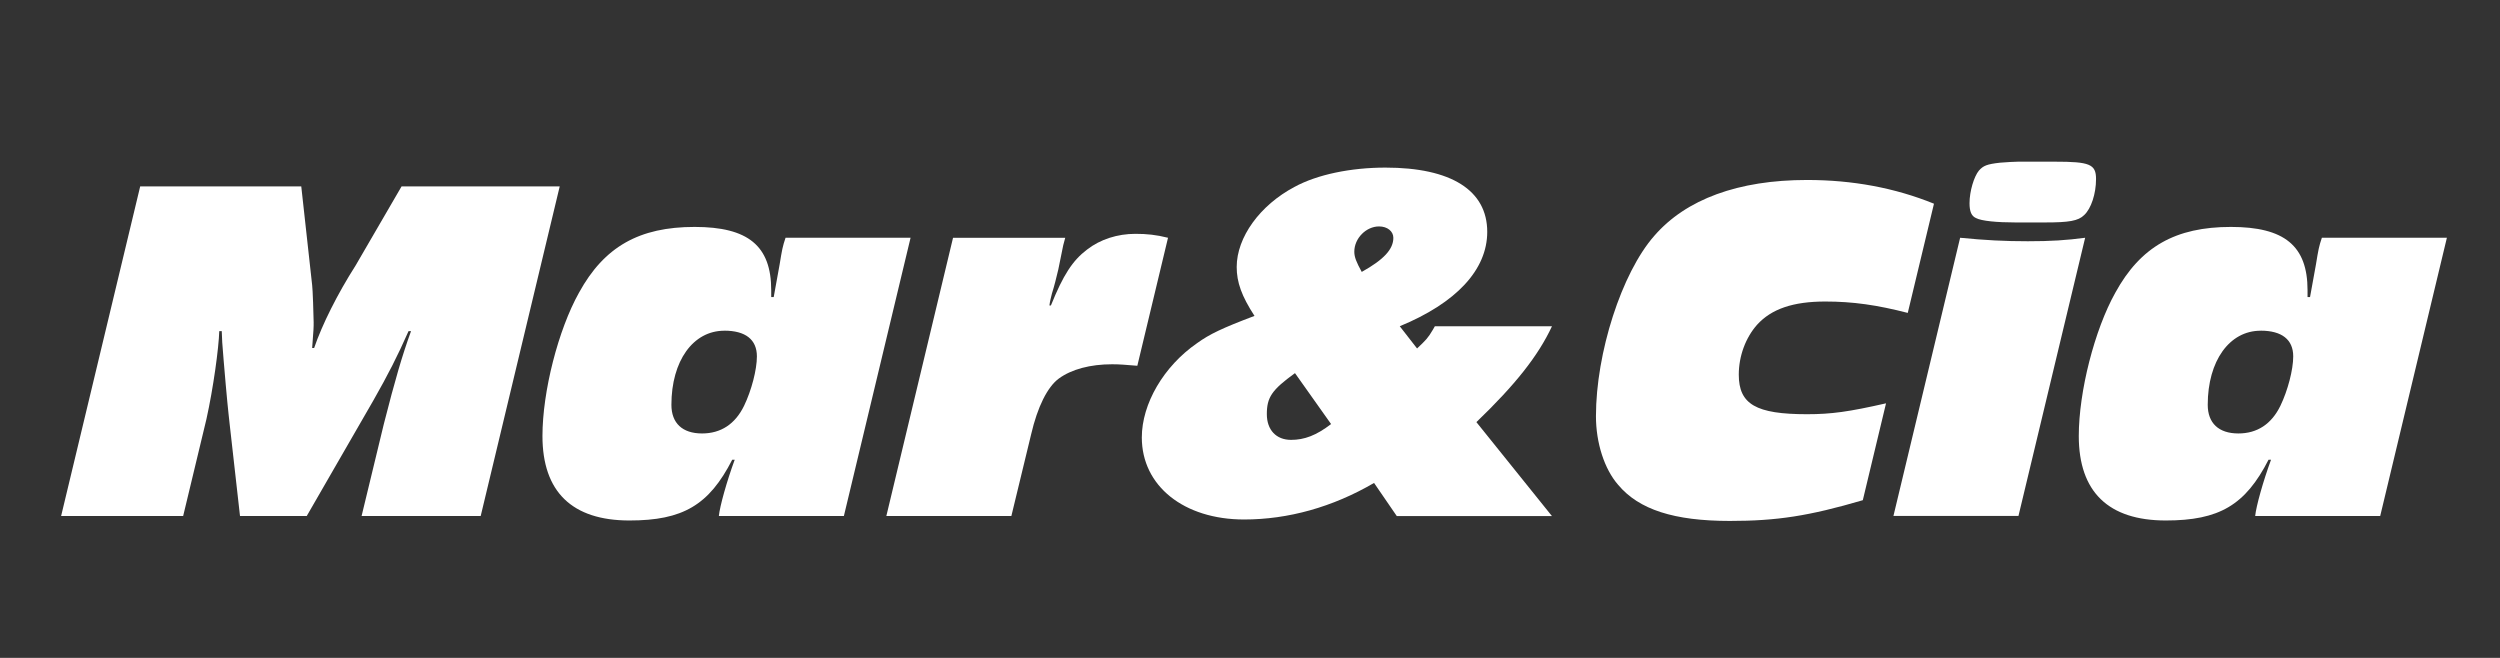 <?xml version="1.0" encoding="UTF-8" standalone="no"?>
<svg
   xmlns:dc="http://purl.org/dc/elements/1.1/"
   xmlns:cc="http://creativecommons.org/ns#"
   xmlns:rdf="http://www.w3.org/1999/02/22-rdf-syntax-ns#"
   xmlns:svg="http://www.w3.org/2000/svg"
   xmlns="http://www.w3.org/2000/svg"
   xmlns:sodipodi="http://sodipodi.sourceforge.net/DTD/sodipodi-0.dtd"
   xmlns:inkscape="http://www.inkscape.org/namespaces/inkscape"
   width="190"
   height="50"
   viewBox="0 0 50.271 13.229"
   version="1.1"
   id="svg8"
   inkscape:version="1.0.2 (e86c870879, 2021-01-15)"
   sodipodi:docname="logo2.svg">
  <rect x="0" y="0" width="50.271" height="13.229" fill="#333333" stroke="none"/>
  <defs
     id="defs2" />
  <sodipodi:namedview
     id="base"
     pagecolor="#ffffff"
     bordercolor="#666666"
     borderopacity="1.0"
     inkscape:pageopacity="0.0"
     inkscape:pageshadow="2"
     inkscape:zoom="2.658375"
     inkscape:cx="95.8013"
     inkscape:cy="63.569882"
     inkscape:document-units="mm"
     inkscape:current-layer="layer1"
     inkscape:document-rotation="0"
     showgrid="false"
     units="px"
     inkscape:window-width="1316"
     inkscape:window-height="744"
     inkscape:window-x="50"
     inkscape:window-y="0"
     inkscape:window-maximized="1" />
  <g
     inkscape:label="Layer 1"
     inkscape:groupmode="layer"
     id="layer1">
    <g
       aria-label="Mar&amp;Cia"
       id="text835"
       style="font-size:9.937px;line-height:1.25;font-family:serif;-inkscape-font-specification:serif;letter-spacing:0px;word-spacing:0px;fill:#ffffff;stroke-width:0.248">
      <path
         style="color:#000000;font-style:normal;font-variant:normal;font-weight:normal;font-stretch:normal;font-size:9.937px;line-height:1.25;font-family:'Antique Olive T Compact';-inkscape-font-specification:'Antique Olive T Compact, Normal';font-variant-ligatures:normal;font-variant-position:normal;font-variant-caps:normal;font-variant-numeric:normal;font-variant-alternates:normal;font-variant-east-asian:normal;font-feature-settings:normal;font-variation-settings:normal;text-indent:0;text-align:start;text-decoration:none;text-decoration-line:none;text-decoration-style:solid;text-decoration-color:#000000;letter-spacing:0px;word-spacing:0px;text-transform:none;writing-mode:lr-tb;direction:ltr;text-orientation:mixed;dominant-baseline:auto;baseline-shift:baseline;text-anchor:start;white-space:normal;shape-padding:0;shape-margin:0;inline-size:0;clip-rule:nonzero;display:inline;overflow:visible;visibility:visible;isolation:auto;mix-blend-mode:normal;color-interpolation:sRGB;color-interpolation-filters:linearRGB;solid-color:#000000;solid-opacity:1;vector-effect:none;fill:#ffffff;fill-opacity:1;fill-rule:nonzero;stroke-width:0.248;stroke-linecap:butt;stroke-linejoin:miter;stroke-miterlimit:4;stroke-dasharray:none;stroke-dashoffset:0;stroke-opacity:1;color-rendering:auto;image-rendering:auto;shape-rendering:auto;text-rendering:auto;enable-background:accumulate;stop-color:#000000;stop-opacity:1;stroke:none;opacity:1"
         d="M 11.255,3.748 H 8.075 L 7.151,5.338 C 6.784,5.914 6.476,6.53 6.317,6.997 h -0.04 c 0.03,-0.378 0.03,-0.417 0.03,-0.517 0,-0.109 -0.02,-0.696 -0.03,-0.745 L 6.058,3.748 H 2.819 L 1.229,10.376 H 3.683 L 4.151,8.428 C 4.29,7.802 4.399,6.997 4.409,6.659 h 0.05 l 0.01,0.229 c 0.02,0.278 0.03,0.368 0.07,0.845 0.05,0.566 0.07,0.696 0.079,0.795 L 4.826,10.376 H 6.168 L 7.509,8.05 C 7.797,7.544 7.996,7.156 8.215,6.659 h 0.05 C 8.085,7.156 7.946,7.633 7.718,8.527 L 7.271,10.376 h 2.395 z"
         id="path832" />
      <path
         style="color:#000000;font-style:normal;font-variant:normal;font-weight:normal;font-stretch:normal;font-size:9.937px;line-height:1.25;font-family:'Antique Olive T Compact';-inkscape-font-specification:'Antique Olive T Compact, Normal';font-variant-ligatures:normal;font-variant-position:normal;font-variant-caps:normal;font-variant-numeric:normal;font-variant-alternates:normal;font-variant-east-asian:normal;font-feature-settings:normal;font-variation-settings:normal;text-indent:0;text-align:start;text-decoration:none;text-decoration-line:none;text-decoration-style:solid;text-decoration-color:#000000;letter-spacing:0px;word-spacing:0px;text-transform:none;writing-mode:lr-tb;direction:ltr;text-orientation:mixed;dominant-baseline:auto;baseline-shift:baseline;text-anchor:start;white-space:normal;shape-padding:0;shape-margin:0;inline-size:0;clip-rule:nonzero;display:inline;overflow:visible;visibility:visible;isolation:auto;mix-blend-mode:normal;color-interpolation:sRGB;color-interpolation-filters:linearRGB;solid-color:#000000;solid-opacity:1;vector-effect:none;fill:#ffffff;fill-opacity:1;fill-rule:nonzero;stroke-width:0.248;stroke-linecap:butt;stroke-linejoin:miter;stroke-miterlimit:4;stroke-dasharray:none;stroke-dashoffset:0;stroke-opacity:1;color-rendering:auto;image-rendering:auto;shape-rendering:auto;text-rendering:auto;enable-background:accumulate;stop-color:#000000;stop-opacity:1;stroke:none;opacity:1"
         d="m 18.31,4.781 h -2.514 c -0.06,0.179 -0.07,0.238 -0.119,0.537 l -0.119,0.656 h -0.05 V 5.835 c 0,-0.894 -0.467,-1.272 -1.54,-1.272 -1.113,0 -1.818,0.397 -2.325,1.322 -0.417,0.745 -0.735,1.987 -0.735,2.882 0,1.123 0.596,1.699 1.749,1.699 1.073,0 1.6,-0.308 2.067,-1.222 h 0.05 C 14.614,9.68 14.475,10.177 14.455,10.376 h 2.514 z M 14.564,6.649 c 0.427,0 0.656,0.179 0.656,0.517 0,0.268 -0.109,0.686 -0.258,0.994 -0.179,0.368 -0.467,0.556 -0.845,0.556 -0.397,0 -0.616,-0.209 -0.616,-0.576 0,-0.884 0.437,-1.49 1.063,-1.49 z"
         id="path834" />
      <path
         style="color:#000000;font-style:normal;font-variant:normal;font-weight:normal;font-stretch:normal;font-size:9.937px;line-height:1.25;font-family:'Antique Olive T Compact';-inkscape-font-specification:'Antique Olive T Compact, Normal';font-variant-ligatures:normal;font-variant-position:normal;font-variant-caps:normal;font-variant-numeric:normal;font-variant-alternates:normal;font-variant-east-asian:normal;font-feature-settings:normal;font-variation-settings:normal;text-indent:0;text-align:start;text-decoration:none;text-decoration-line:none;text-decoration-style:solid;text-decoration-color:#000000;letter-spacing:0px;word-spacing:0px;text-transform:none;writing-mode:lr-tb;direction:ltr;text-orientation:mixed;dominant-baseline:auto;baseline-shift:baseline;text-anchor:start;white-space:normal;shape-padding:0;shape-margin:0;inline-size:0;clip-rule:nonzero;display:inline;overflow:visible;visibility:visible;isolation:auto;mix-blend-mode:normal;color-interpolation:sRGB;color-interpolation-filters:linearRGB;solid-color:#000000;solid-opacity:1;vector-effect:none;fill:#ffffff;fill-opacity:1;fill-rule:nonzero;stroke-width:0.248;stroke-linecap:butt;stroke-linejoin:miter;stroke-miterlimit:4;stroke-dasharray:none;stroke-dashoffset:0;stroke-opacity:1;color-rendering:auto;image-rendering:auto;shape-rendering:auto;text-rendering:auto;enable-background:accumulate;stop-color:#000000;stop-opacity:1;stroke:none;opacity:1"
         d="m 23.487,4.781 c -0.238,-0.06 -0.427,-0.079 -0.656,-0.079 -0.358,0 -0.706,0.109 -0.974,0.318 -0.288,0.219 -0.477,0.507 -0.725,1.123 h -0.03 c 0.01,-0.079 0.03,-0.159 0.05,-0.238 0.05,-0.159 0.089,-0.318 0.129,-0.487 l 0.099,-0.487 0.04,-0.149 h -2.256 l -1.341,5.594 h 2.514 l 0.397,-1.64 c 0.129,-0.556 0.328,-0.954 0.556,-1.123 0.258,-0.189 0.636,-0.288 1.073,-0.288 0.149,0 0.258,0.01 0.507,0.03 z"
         id="path836" />
      <path
         style="color:#000000;font-style:normal;font-variant:normal;font-weight:normal;font-stretch:normal;font-size:9.937px;line-height:1.25;font-family:'Antique Olive T Compact';-inkscape-font-specification:'Antique Olive T Compact, Normal';font-variant-ligatures:normal;font-variant-position:normal;font-variant-caps:normal;font-variant-numeric:normal;font-variant-alternates:normal;font-variant-east-asian:normal;font-feature-settings:normal;font-variation-settings:normal;text-indent:0;text-align:start;text-decoration:none;text-decoration-line:none;text-decoration-style:solid;text-decoration-color:#000000;letter-spacing:0px;word-spacing:0px;text-transform:none;writing-mode:lr-tb;direction:ltr;text-orientation:mixed;dominant-baseline:auto;baseline-shift:baseline;text-anchor:start;white-space:normal;shape-padding:0;shape-margin:0;inline-size:0;clip-rule:nonzero;display:inline;overflow:visible;visibility:visible;isolation:auto;mix-blend-mode:normal;color-interpolation:sRGB;color-interpolation-filters:linearRGB;solid-color:#000000;solid-opacity:1;vector-effect:none;fill:#ffffff;fill-opacity:1;fill-rule:nonzero;stroke-width:0.248;stroke-linecap:butt;stroke-linejoin:miter;stroke-miterlimit:4;stroke-dasharray:none;stroke-dashoffset:0;stroke-opacity:1;color-rendering:auto;image-rendering:auto;shape-rendering:auto;text-rendering:auto;enable-background:accumulate;stop-color:#000000;stop-opacity:1;stroke:none;opacity:1"
         d="m 28.853,6.56 -0.04,0.07 C 28.714,6.798 28.674,6.838 28.495,7.007 L 28.147,6.56 c 1.133,-0.467 1.759,-1.133 1.759,-1.898 0,-0.835 -0.725,-1.292 -2.047,-1.292 -0.696,0 -1.371,0.139 -1.828,0.388 -0.696,0.368 -1.163,1.014 -1.163,1.61 0,0.308 0.099,0.586 0.358,0.984 -0.656,0.248 -0.904,0.368 -1.153,0.547 -0.676,0.467 -1.113,1.222 -1.113,1.898 0,0.974 0.845,1.649 2.057,1.649 0.884,0 1.779,-0.248 2.613,-0.735 l 0.457,0.666 h 3.12 L 29.688,8.488 C 30.473,7.733 30.93,7.156 31.208,6.56 Z M 27.382,5.467 c -0.109,-0.199 -0.149,-0.298 -0.149,-0.407 0,-0.268 0.238,-0.507 0.497,-0.507 0.169,0 0.288,0.099 0.288,0.229 0,0.229 -0.189,0.437 -0.636,0.686 z m -0.616,3.06 c -0.298,0.229 -0.537,0.318 -0.805,0.318 -0.298,0 -0.487,-0.199 -0.487,-0.517 0,-0.338 0.099,-0.487 0.566,-0.825 z"
         id="path838" />
      <path
         style="color:#000000;font-style:normal;font-variant:normal;font-weight:normal;font-stretch:normal;font-size:9.937px;line-height:1.25;font-family:'Antique Olive T Compact';-inkscape-font-specification:'Antique Olive T Compact, Normal';font-variant-ligatures:normal;font-variant-position:normal;font-variant-caps:normal;font-variant-numeric:normal;font-variant-alternates:normal;font-variant-east-asian:normal;font-feature-settings:normal;font-variation-settings:normal;text-indent:0;text-align:start;text-decoration:none;text-decoration-line:none;text-decoration-style:solid;text-decoration-color:#000000;letter-spacing:0px;word-spacing:0px;text-transform:none;writing-mode:lr-tb;direction:ltr;text-orientation:mixed;dominant-baseline:auto;baseline-shift:baseline;text-anchor:start;white-space:normal;shape-padding:0;shape-margin:0;inline-size:0;clip-rule:nonzero;display:inline;overflow:visible;visibility:visible;isolation:auto;mix-blend-mode:normal;color-interpolation:sRGB;color-interpolation-filters:linearRGB;solid-color:#000000;solid-opacity:1;vector-effect:none;fill:#ffffff;fill-opacity:1;fill-rule:nonzero;stroke-width:0.248;stroke-linecap:butt;stroke-linejoin:miter;stroke-miterlimit:4;stroke-dasharray:none;stroke-dashoffset:0;stroke-opacity:1;color-rendering:auto;image-rendering:auto;shape-rendering:auto;text-rendering:auto;enable-background:accumulate;stop-color:#000000;stop-opacity:1;stroke:none;opacity:1"
         d="M 38.889,4.096 C 38.104,3.778 37.259,3.619 36.335,3.619 c -1.381,0 -2.434,0.388 -3.07,1.123 -0.656,0.745 -1.173,2.355 -1.173,3.627 0,0.537 0.169,1.063 0.447,1.381 0.417,0.497 1.123,0.725 2.246,0.725 0.944,0 1.59,-0.099 2.673,-0.417 l 0.467,-1.948 c -0.745,0.169 -1.093,0.219 -1.59,0.219 -1.023,0 -1.371,-0.199 -1.371,-0.795 0,-0.378 0.139,-0.745 0.368,-1.004 0.288,-0.318 0.725,-0.467 1.371,-0.467 0.556,0 1.043,0.07 1.659,0.229 z"
         id="path840" />
      <path
         style="color:#000000;font-style:normal;font-variant:normal;font-weight:normal;font-stretch:normal;font-size:9.937px;line-height:1.25;font-family:'Antique Olive T Compact';-inkscape-font-specification:'Antique Olive T Compact, Normal';font-variant-ligatures:normal;font-variant-position:normal;font-variant-caps:normal;font-variant-numeric:normal;font-variant-alternates:normal;font-variant-east-asian:normal;font-feature-settings:normal;font-variation-settings:normal;text-indent:0;text-align:start;text-decoration:none;text-decoration-line:none;text-decoration-style:solid;text-decoration-color:#000000;letter-spacing:0px;word-spacing:0px;text-transform:none;writing-mode:lr-tb;direction:ltr;text-orientation:mixed;dominant-baseline:auto;baseline-shift:baseline;text-anchor:start;white-space:normal;shape-padding:0;shape-margin:0;inline-size:0;clip-rule:nonzero;display:inline;overflow:visible;visibility:visible;isolation:auto;mix-blend-mode:normal;color-interpolation:sRGB;color-interpolation-filters:linearRGB;solid-color:#000000;solid-opacity:1;vector-effect:none;fill:#ffffff;fill-opacity:1;fill-rule:nonzero;stroke-width:0.248;stroke-linecap:butt;stroke-linejoin:miter;stroke-miterlimit:4;stroke-dasharray:none;stroke-dashoffset:0;stroke-opacity:1;color-rendering:auto;image-rendering:auto;shape-rendering:auto;text-rendering:auto;enable-background:accumulate;stop-color:#000000;stop-opacity:1;stroke:none;opacity:1"
         d="m 41.929,4.781 c -0.378,0.05 -0.686,0.07 -1.153,0.07 -0.467,0 -0.855,-0.02 -1.361,-0.07 l -1.341,5.594 h 2.514 z M 41.125,4.473 c 0.477,0 0.666,-0.03 0.785,-0.149 0.139,-0.129 0.238,-0.427 0.238,-0.725 0,-0.298 -0.129,-0.348 -0.825,-0.348 h -0.745 c -0.07,0 -0.229,0.01 -0.358,0.02 -0.268,0.03 -0.338,0.06 -0.427,0.159 -0.099,0.119 -0.189,0.417 -0.189,0.656 0,0.169 0.04,0.258 0.129,0.298 0.109,0.06 0.427,0.089 0.795,0.089 z"
         id="path842" />
      <path
         style="color:#000000;font-style:normal;font-variant:normal;font-weight:normal;font-stretch:normal;font-size:9.937px;line-height:1.25;font-family:'Antique Olive T Compact';-inkscape-font-specification:'Antique Olive T Compact, Normal';font-variant-ligatures:normal;font-variant-position:normal;font-variant-caps:normal;font-variant-numeric:normal;font-variant-alternates:normal;font-variant-east-asian:normal;font-feature-settings:normal;font-variation-settings:normal;text-indent:0;text-align:start;text-decoration:none;text-decoration-line:none;text-decoration-style:solid;text-decoration-color:#000000;letter-spacing:0px;word-spacing:0px;text-transform:none;writing-mode:lr-tb;direction:ltr;text-orientation:mixed;dominant-baseline:auto;baseline-shift:baseline;text-anchor:start;white-space:normal;shape-padding:0;shape-margin:0;inline-size:0;clip-rule:nonzero;display:inline;overflow:visible;visibility:visible;isolation:auto;mix-blend-mode:normal;color-interpolation:sRGB;color-interpolation-filters:linearRGB;solid-color:#000000;solid-opacity:1;vector-effect:none;fill:#ffffff;fill-opacity:1;fill-rule:nonzero;stroke-width:0.248;stroke-linecap:butt;stroke-linejoin:miter;stroke-miterlimit:4;stroke-dasharray:none;stroke-dashoffset:0;stroke-opacity:1;color-rendering:auto;image-rendering:auto;shape-rendering:auto;text-rendering:auto;enable-background:accumulate;stop-color:#000000;stop-opacity:1;stroke:none;opacity:1"
         d="m 49.203,4.781 h -2.514 c -0.06,0.179 -0.07,0.238 -0.119,0.537 l -0.119,0.656 h -0.05 V 5.835 c 0,-0.894 -0.467,-1.272 -1.54,-1.272 -1.113,0 -1.818,0.397 -2.325,1.322 -0.417,0.745 -0.735,1.987 -0.735,2.882 0,1.123 0.596,1.699 1.749,1.699 1.073,0 1.6,-0.308 2.067,-1.222 h 0.05 C 45.507,9.68 45.368,10.177 45.348,10.376 h 2.514 z M 45.457,6.649 c 0.427,0 0.656,0.179 0.656,0.517 0,0.268 -0.109,0.686 -0.258,0.994 -0.179,0.368 -0.467,0.556 -0.845,0.556 -0.397,0 -0.616,-0.209 -0.616,-0.576 0,-0.884 0.437,-1.49 1.063,-1.49 z"
         id="path844" />
    </g>
  </g>
</svg>
